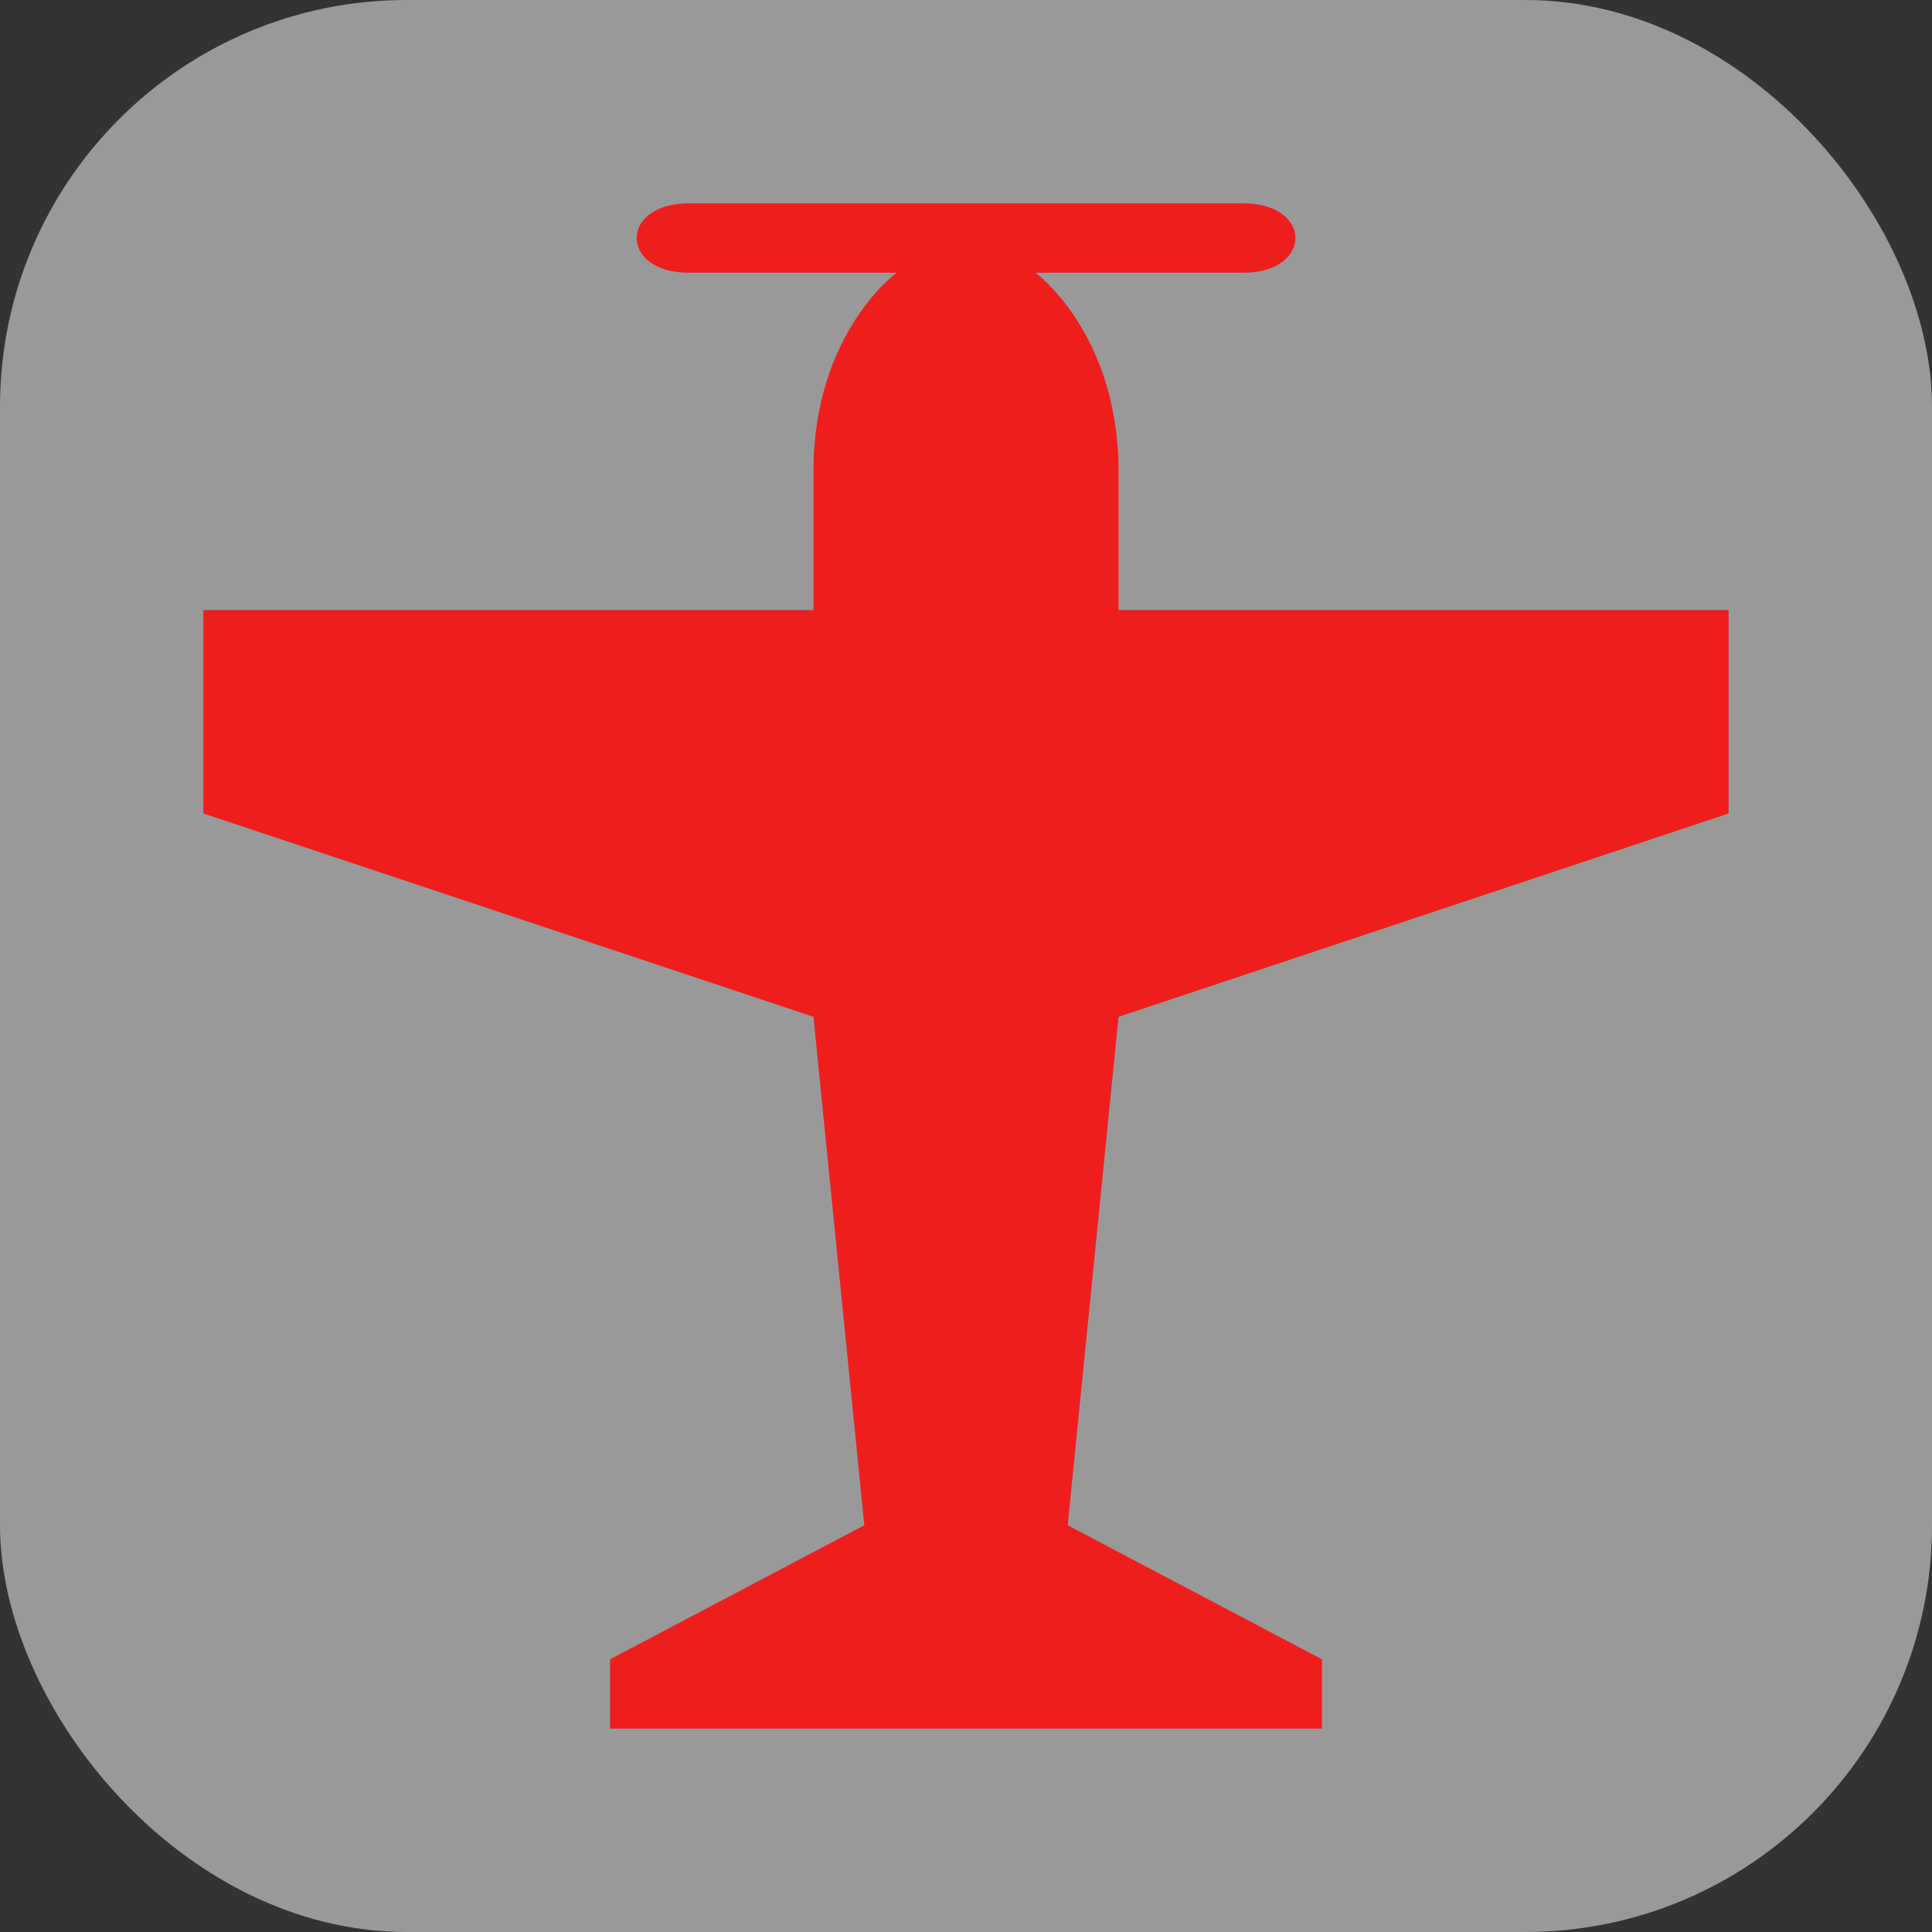 <svg xmlns="http://www.w3.org/2000/svg" viewBox="0 0 19 19" height="19" width="19"><rect x="0" y="0" width="19" height="19" fill="#333333" stroke="none"/><title>airfield-15.svg</title><rect fill="none" x="0" y="0" width="19" height="19"></rect><rect x="0" y="0" width="19" height="19" rx="4" ry="4" fill="rgba(255,255,255,0.5)"></rect><path fill="#f01d1d" transform="translate(2 2)" d="M6.818,0.682H4.773
	C4.091,0.682,4.091,0,4.773,0h5.455c0.682,0,0.682,0.682,0,0.682H8.182c0,0,0.818,0.591,0.818,1.954V4h6v2L9,8l-0.5,5
	l2.5,1.318V15H4v-0.682L6.5,13L6,8L0,6V4h6V2.636C6,1.273,6.818,0.682,6.818,0.682z"></path></svg>